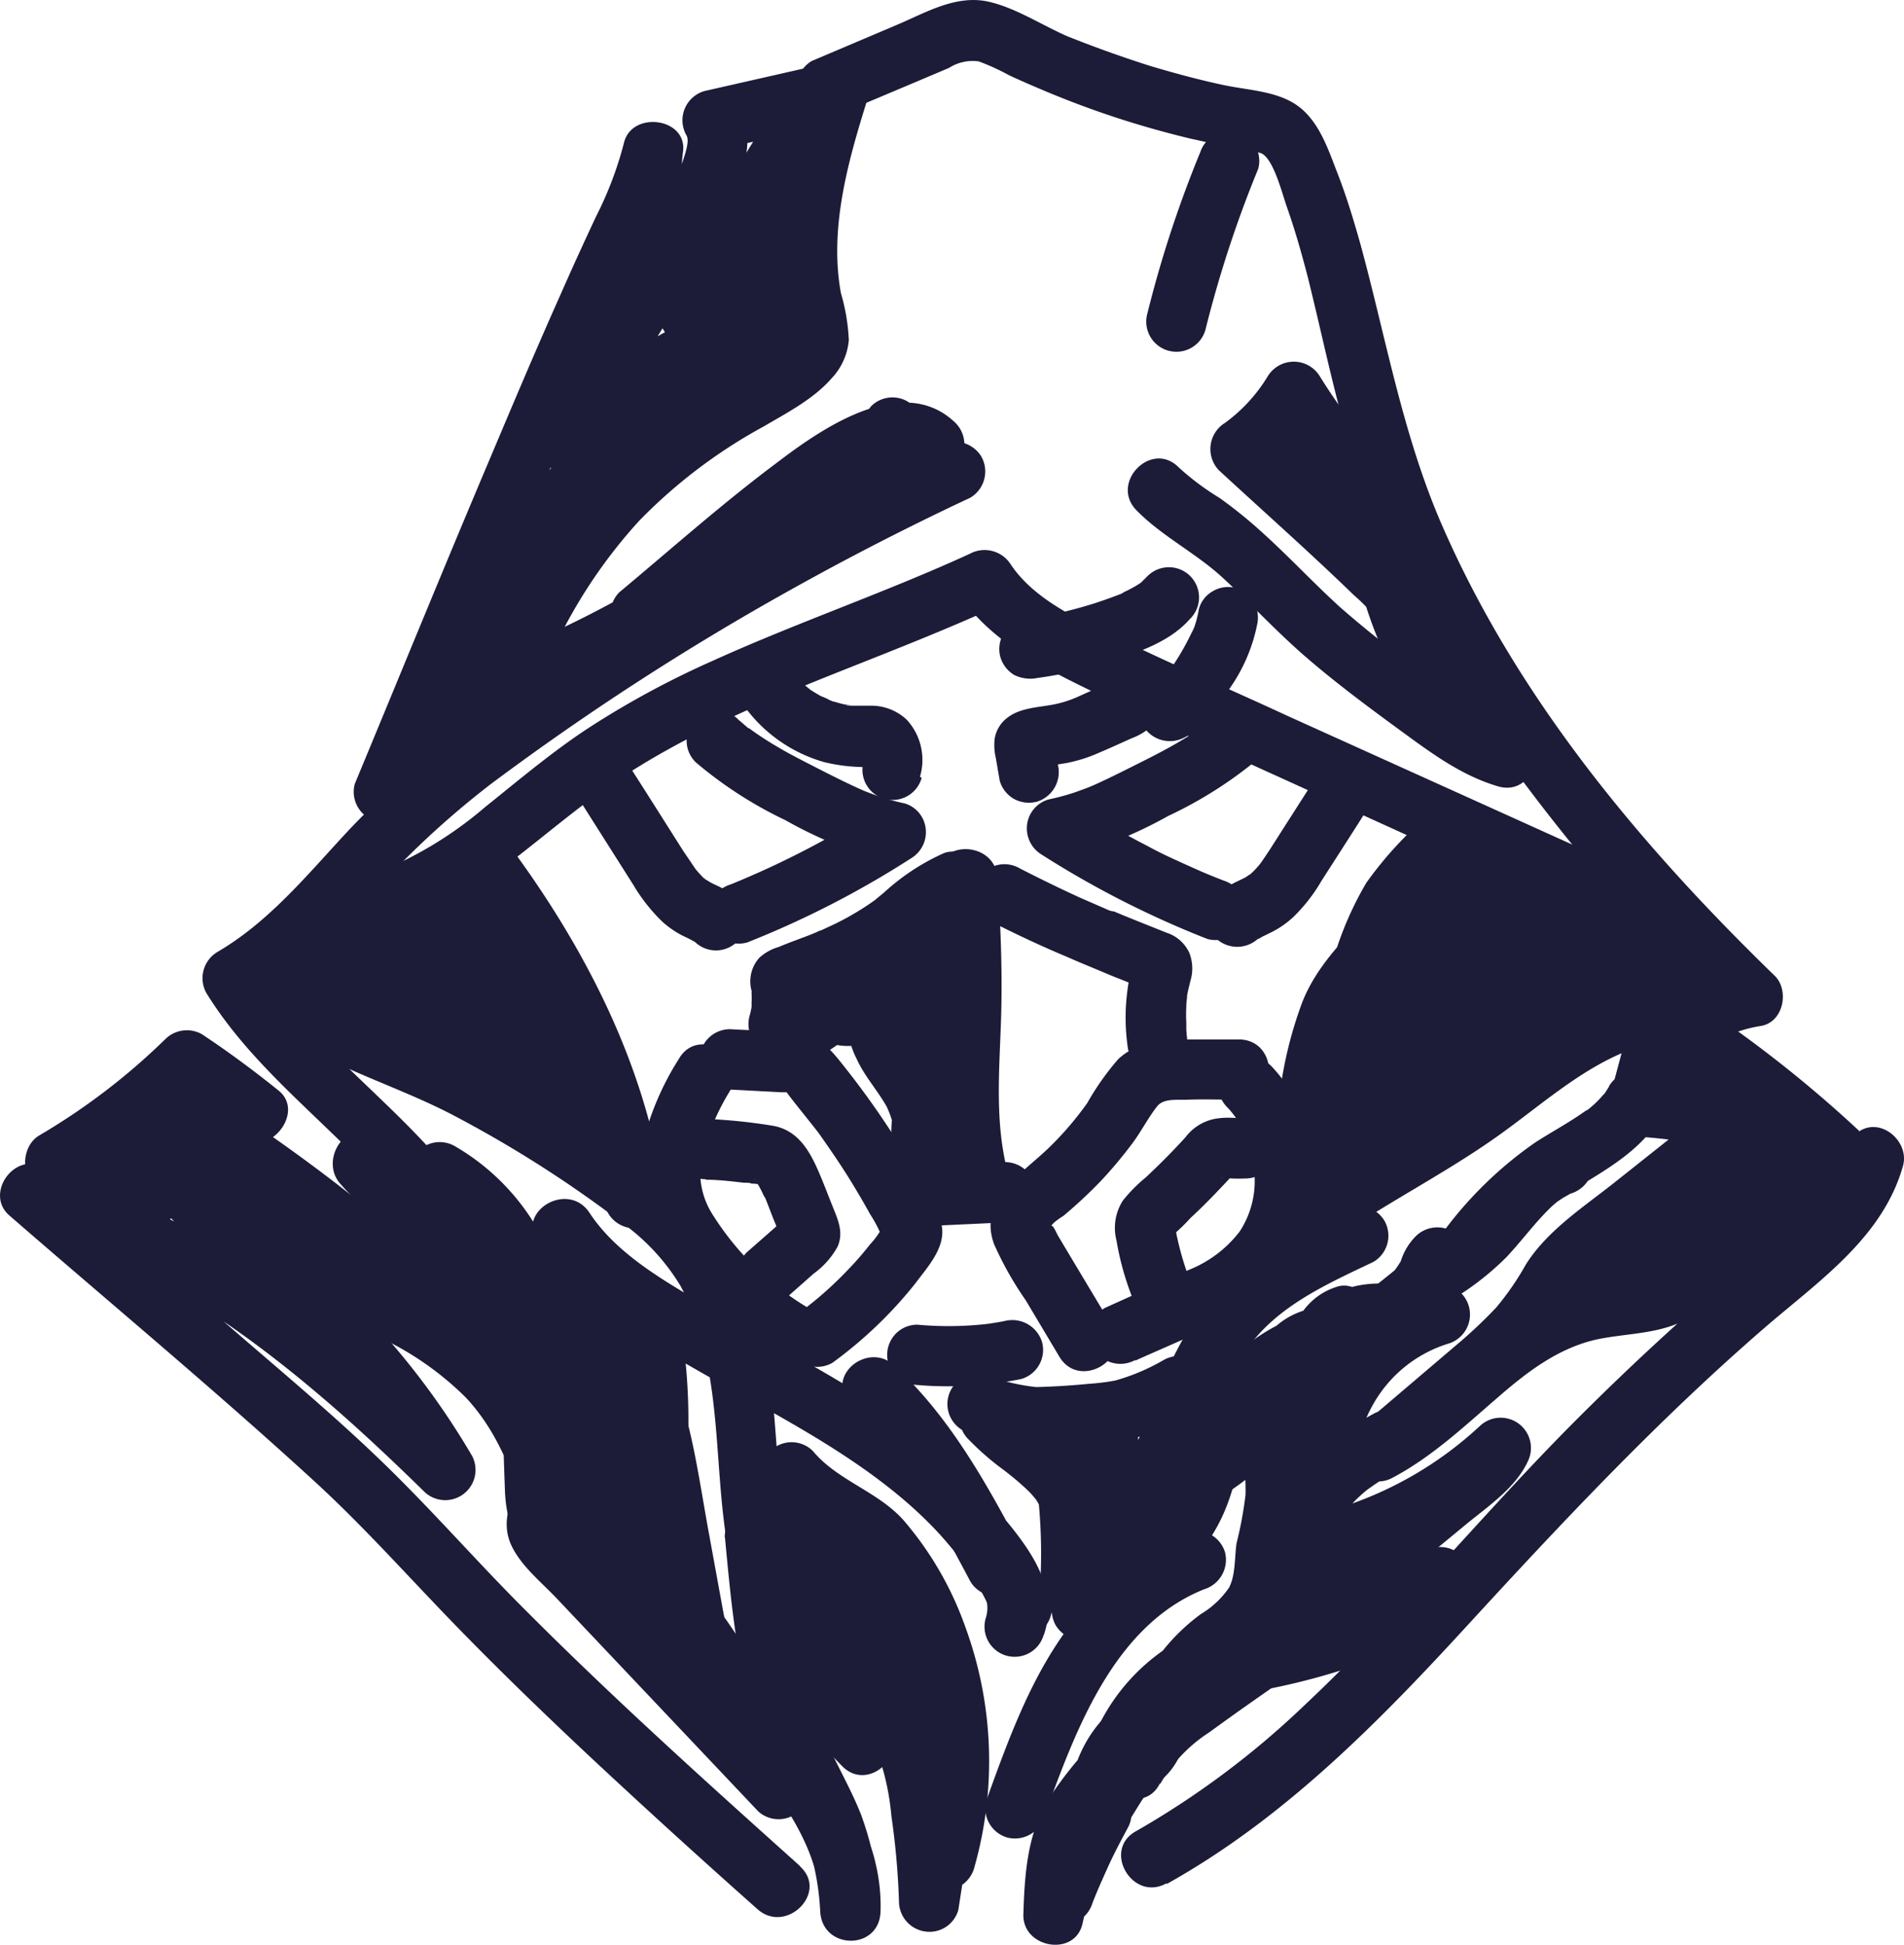 <svg xmlns="http://www.w3.org/2000/svg" viewBox="0 0 157.85 161.26"><g id="Слой_2" data-name="Слой 2"><g id="Слой_5" data-name="Слой 5"><path d="M66.32,154.71c-8.06-7.23-16.12-14.48-23.73-22.19-3.75-3.82-7.29-7.85-11.16-11.56-4.06-3.9-8.4-7.5-12.65-11.19L4.3,97.19l-2.44,4.18c13.11,3.91,23.79,12.95,33.37,22.36a2.51,2.51,0,0,0,3.92-3,63.38,63.38,0,0,0-12.37-15.17c-5-4.46-10.15-8.54-14.18-14L9.77,95.25a31.24,31.24,0,0,1,11.58,8.47c1.66,1.83,3.27,4,5.34,5.36,2.35,1.57,5.51.8,8.14.59,2-.16,3.5-2.71,1.77-4.27a146.11,146.11,0,0,0-18-13.85L18,96.11l4-1.5c1.58-.58,2.7-2.88,1.11-4.18-2.06-1.66-4.18-3.23-6.38-4.69a2.54,2.54,0,0,0-3,.39,54.08,54.08,0,0,1-10.46,8c-1.72,1-1.61,4.19.59,4.57a24.8,24.8,0,0,1,7.55,2.52,2.54,2.54,0,0,0,3.77-2.16,5.89,5.89,0,0,1,2.46-4.53,2.53,2.53,0,0,0,0-3.54,2.58,2.58,0,0,0-3.54,0,10.66,10.66,0,0,0-3.92,8.07L14,96.89a29,29,0,0,0-8.75-3l.6,4.57a60,60,0,0,0,11.47-8.77l-3,.39A66.29,66.29,0,0,1,19.65,94l1.1-4.18-4,1.5a2.54,2.54,0,0,0-.6,4.57,136.85,136.85,0,0,1,17,13.08l1.77-4.27c-1.28.1-2.55.21-3.83.3a2.42,2.42,0,0,1-2.47-.86c-1.82-1.76-3.4-3.75-5.16-5.57A35.1,35.1,0,0,0,11.1,90.43c-1.95-.78-4.09,2-2.82,3.67a63.27,63.27,0,0,0,6.53,7.54c2.47,2.4,5.16,4.55,7.75,6.82a59.72,59.72,0,0,1,12.28,14.77l3.92-3c-10.2-10-21.62-19.49-35.57-23.65-2.31-.69-4.34,2.51-2.43,4.18,8.46,7.35,17.11,14.54,25.38,22.12,3.95,3.63,7.52,7.63,11.25,11.49s7.77,7.77,11.78,11.52c4.49,4.19,9,8.29,13.62,12.39,2.38,2.14,5.93-1.38,3.53-3.54Z" style="fill:#1c1b38"/><path d="M96.73,156.2c9.6-5.35,17.39-13.23,24.76-21.26,7.94-8.65,15.91-17.16,24.81-24.86,4.44-3.84,9.8-7.46,11.47-13.43.55-2-1.83-4.09-3.68-2.82l-12.2,8.39c-1.58,1.09-3.2,2.52-5.06,3.09-2.07.64-4.28.57-6.36,1.12-7.14,1.88-11.26,8.53-17.56,11.84l3,3.93c2.74-2.35,5.49-4.69,8.22-7a28,28,0,0,0,6.2-7c1.64-2.82,4.57-4.61,7.08-6.6l8.6-6.82c1.46-1.16.61-3.81-1.11-4.18a66.09,66.09,0,0,0-9.09-1.29l2.41,3.17.88-3.33a10.7,10.7,0,0,1,.81-2.9l-.89.89.26-.14-1.26.34-.34-.14.47.29c.32.2.63.42.94.63.56.38,1.12.76,1.67,1.15,1.11.79,2.21,1.6,3.29,2.44,2.25,1.76,4.42,3.63,6.51,5.57a2.5,2.5,0,0,0,3.53-3.53,5.45,5.45,0,0,0-6.32-1.09c-2,.91-3.58,2.71-5.27,4.12a80.92,80.92,0,0,1-11.62,7.78c-2.82,1.62-.34,5.71,2.53,4.32a75.74,75.74,0,0,0,6.9-3.79,28.06,28.06,0,0,0,6.33-4.68c1.74-2,2.75-4.69,1.34-7.15a13.29,13.29,0,0,0-2.64-2.91l-3.47-3.24c-2.35-2.2-5.89,1.33-3.53,3.53a64.68,64.68,0,0,1,5,4.67c.9,1-.71,2.18-1.53,2.81a64.92,64.92,0,0,1-10.9,6.44l2.53,4.32a92.42,92.42,0,0,0,10-6.49c1.6-1.22,3.15-2.48,4.63-3.84.55-.49,1.9-2,2.52-1.27l3.53-3.53a103.37,103.37,0,0,0-11.55-9.31c-2-1.37-4.68-3.38-6.75-1-.83,1-1,2.43-1.32,3.64l-1.07,4a2.53,2.53,0,0,0,2.41,3.16,56.21,56.21,0,0,1,7.76,1.11l-1.1-4.18L133.9,98c-2.6,2.07-5.61,4-7.4,6.84a23.09,23.09,0,0,1-2.46,3.57,39.7,39.7,0,0,1-3.41,3.2l-8.22,7c-2.24,1.92.61,5.2,3,3.93,3.29-1.73,6-4.3,8.8-6.71,2.45-2.13,5.08-4.14,8.33-4.81,2.14-.43,4.35-.42,6.41-1.23a27.63,27.63,0,0,0,5.43-3.3l12.21-8.4-3.68-2.82c-1.3,4.65-6,7.64-9.47,10.62q-6.74,5.78-13,12.07c-7.6,7.64-14.4,16-22.27,23.4a71.57,71.57,0,0,1-14,10.47c-2.81,1.56-.29,5.88,2.53,4.32Z" style="fill:#1c1b38"/><path d="M86.59,150.56c2.55-7,5.7-15.77,13.23-18.79a2.56,2.56,0,0,0,1.74-3.07A2.52,2.52,0,0,0,98.49,127a23.22,23.22,0,0,0-10.43,8.65c-2.87,4.12-4.59,8.94-6.29,13.63a2.52,2.52,0,0,0,1.74,3.07,2.56,2.56,0,0,0,3.08-1.74Z" style="fill:#1c1b38"/><path d="M90.93,135.58c3.24-2.37,7-4.55,9.3-7.91,2.11-3.07,2.7-6.91,3-10.54a2.51,2.51,0,0,0-2.5-2.5,2.55,2.55,0,0,0-2.5,2.5c0,.39-.07.79-.11,1.19l-.06.53c0,.44,0-.32,0,.12a23.26,23.26,0,0,1-.47,2.35,13.56,13.56,0,0,1-.69,2.13c.11-.24,0,0-.06.12s-.19.39-.3.58-.4.67-.61,1c0,.06-.23.33-.08.13-.12.15-.24.29-.37.43-.28.32-.59.62-.9.91A19.12,19.12,0,0,1,92.94,128c-1.5,1.11-3,2.21-4.53,3.31a2.58,2.58,0,0,0-.9,3.42,2.51,2.51,0,0,0,3.42.9Z" style="fill:#1c1b38"/><path d="M97.44,124.91l3-7.15a30.53,30.53,0,0,1,3.11-6.14c2.47-3.41,6.63-5.24,10.32-7a2.52,2.52,0,0,0,.9-3.42,2.56,2.56,0,0,0-3.42-.9c-4.47,2.11-8.89,4.41-11.89,8.47a32.64,32.64,0,0,0-3.53,6.88l-3.3,7.91a2.52,2.52,0,0,0,1.74,3.08,2.58,2.58,0,0,0,3.08-1.75Z" style="fill:#1c1b38"/><path d="M108.27,104.47c4.83-3.81,10.45-6.48,15.5-10,4.42-3.07,8.54-7.17,14-8.17a2.5,2.5,0,1,0-1.33-4.82c-6,1.09-10.41,5.33-15.21,8.67-5.41,3.76-11.33,6.69-16.51,10.78a2.5,2.5,0,0,0,0,3.53,2.55,2.55,0,0,0,3.53,0Z" style="fill:#1c1b38"/><path d="M118.44,92.17c3.82-.48,7.34-1.13,10.39-3.65a17.29,17.29,0,0,1,3.76-2.84,17.81,17.81,0,0,1,4.83-1.19,2.52,2.52,0,0,0,1.75-3.08,2.55,2.55,0,0,0-3.07-1.74,20.8,20.8,0,0,0-4.86,1.19,15.63,15.63,0,0,0-4.75,3.07,10.46,10.46,0,0,1-3.58,2.34,23.46,23.46,0,0,1-4.47.9,2.58,2.58,0,0,0-2.5,2.5,2.51,2.51,0,0,0,2.5,2.5Z" style="fill:#1c1b38"/><path d="M133.4,90.08l-.33.52c-.14.22-.12.15,0,0-.24.28-.49.56-.76.82s-.51.45-.77.67.32-.22-.07,0l-.51.35c-1.2.81-2.47,1.5-3.68,2.28a32.53,32.53,0,0,0-7.49,7.23,2.5,2.5,0,0,0,3.54,3.54,46.9,46.9,0,0,1,3.4-3.91,20.28,20.28,0,0,1,2-1.81c-.27.21.07-.06.18-.13s.29-.21.44-.31c.32-.22.65-.42,1-.63,2.75-1.7,5.67-3.26,7.36-6.14a2.52,2.52,0,0,0-.89-3.42,2.55,2.55,0,0,0-3.42.9Z" style="fill:#1c1b38"/><path d="M73.35,142.91a30,30,0,0,1-7.6-13.2c-1.51-5.61-1.17-11.51-2.15-17.22a22.57,22.57,0,0,0-7.69-14,76.26,76.26,0,0,0-6.74-4.81c-2.4-1.6-4.83-3.18-7.35-4.59C36.38,86,30.08,84.47,25.05,80.7a2.51,2.51,0,0,0-3.42.9,2.56,2.56,0,0,0,.9,3.42c4.44,3.33,9.88,4.79,14.77,7.3a98.43,98.43,0,0,1,14.28,9.07,17.63,17.63,0,0,1,4.84,5.23,22.09,22.09,0,0,1,2.36,7.2c1,5.65.64,11.44,2.1,17a35,35,0,0,0,8.94,15.61c2.26,2.29,5.79-1.24,3.53-3.54Z" style="fill:#1c1b38"/><path d="M25.31,85.1a27.55,27.55,0,0,0,4.45,0c.64,0,1.28,0,1.93,0l.54,0c-.22,0-.18,0,.13,0a7.27,7.27,0,0,1,1,.29c-.17-.07-.11,0,.17.09l.49.28c.32.19.63.4.94.62.55.4.74.55,1.27,1a29.84,29.84,0,0,1,3.2,3.16,2.53,2.53,0,0,0,3.54,0,2.57,2.57,0,0,0,0-3.54,30,30,0,0,0-3.42-3.34,17.8,17.8,0,0,0-4.6-3c-3.13-1.23-6.45-.24-9.68-.63a2.51,2.51,0,0,0-2.5,2.5,2.57,2.57,0,0,0,2.5,2.5Z" style="fill:#1c1b38"/><path d="M44.55,103.08c2.38,3.62,6,6.1,9.61,8.36,3.84,2.39,7.86,4.46,11.77,6.74,6.49,3.78,13.36,8.56,16.38,15.75a2.58,2.58,0,0,0,3.07,1.75,2.51,2.51,0,0,0,1.75-3.07c-3.26-7.78-9.65-13.26-16.7-17.57-3.86-2.36-7.89-4.43-11.78-6.73-3.49-2.06-7.5-4.29-9.78-7.76-1.76-2.67-6.09-.17-4.32,2.53Z" style="fill:#1c1b38"/><path d="M38.47,98.7c-5-6.89-12.54-11.61-17-18.87l-.9,3.42c3.89-2.27,7-5.52,10-8.81A73.6,73.6,0,0,1,40.7,65,222.37,222.37,0,0,1,65.53,48.91q7.32-4.09,14.92-7.65a2.53,2.53,0,0,0,.9-3.42,2.58,2.58,0,0,0-3.43-.9A231.43,231.43,0,0,0,51.77,51.32C43.64,56.51,35.28,62,28.67,69.09c-3.29,3.55-6.42,7.37-10.65,9.84a2.53,2.53,0,0,0-.9,3.42c4.53,7.33,12,12,17,18.87a2.57,2.57,0,0,0,3.42.9,2.51,2.51,0,0,0,.9-3.42Z" style="fill:#1c1b38"/><path d="M47.1,57.3a86.33,86.33,0,0,0,15.27-8.7c2.42-1.71,4.78-3.51,7.09-5.37a38.21,38.21,0,0,0,6.3-6l-3,.39a9.74,9.74,0,0,0,4.05,1.62,2.62,2.62,0,0,0,2.82-1.15,2.54,2.54,0,0,0-.39-3c-4.28-4.2-10.91.29-14.64,3.13C60,41.64,55.73,45.45,51.34,49.11a2.52,2.52,0,0,0,0,3.54,2.54,2.54,0,0,0,3.53,0c3.68-3.07,7.33-6.18,11-9.21A38,38,0,0,1,71,39.85c1-.55,3.65-2.27,4.66-1.28l2.43-4.18a6.28,6.28,0,0,1-2.86-1.11,2.5,2.5,0,0,0-3,.39C68.81,38,64,41.4,59.48,44.54A86.86,86.86,0,0,1,44.58,53a2.52,2.52,0,0,0-.9,3.42,2.56,2.56,0,0,0,3.42.89Z" style="fill:#1c1b38"/><path d="M34.24,66.34c3.73-9,7.44-18.09,11.21-27.11,1.85-4.41,3.73-8.81,5.69-13.17,1.88-4.18,4.38-8.38,5.4-12.88l-4.91-.67a23.06,23.06,0,0,0,3.74,15.4,2.54,2.54,0,0,0,4.32,0c2-2.74,1.1-6.14,1.16-9.26a20.07,20.07,0,0,1,.73-4.81,6.39,6.39,0,0,0-.35-5.14l-1.5,3.67L70.12,10,67,7a48.32,48.32,0,0,0-2.63,13.71,24.72,24.72,0,0,0,.2,3.44c.08.6.17,1.21.28,1.8a8.59,8.59,0,0,1,.41,1.74c0,.49-.39.7-.82,1a30.24,30.24,0,0,1-2.79,1.81C58,32.73,54.28,34.87,51.11,37.9a44.06,44.06,0,0,0-7.48,9.59,62.75,62.75,0,0,0-3,6.09C40,55,38.94,57.63,37.09,57.84L39.5,61a48.37,48.37,0,0,1,4.64-10.88,66.88,66.88,0,0,1,6.8-10c2.58-3.07,5.73-5,9.18-7s7.58-4,8.26-8.29a42.21,42.21,0,0,0,.15-7.2c0-2.24,0-4.66-1.3-6.58a2.54,2.54,0,0,0-4.32,0,24.33,24.33,0,0,0-3.49,7.52A24.76,24.76,0,0,0,58.68,23c-.07.84.22,2.14-.4,2.77A13.58,13.58,0,0,1,55.2,27.5a30.24,30.24,0,0,0-3.35,2.15,34.62,34.62,0,0,0-6.13,5.72L49.9,37.8a52.19,52.19,0,0,1,6.2-12.38c1.81-2.68-2.52-5.18-4.32-2.53a57.8,57.8,0,0,0-6.7,13.58c-.78,2.3,2.58,4.35,4.18,2.43a29.62,29.62,0,0,1,6-5.54,32.82,32.82,0,0,1,3.42-2A11.71,11.71,0,0,0,62,29.17c2.11-2.23,1.42-5.25,2-8a20.16,20.16,0,0,1,3.28-7.57H62.91c.89,1.25.61,3,.63,4.52a33.14,33.14,0,0,1,0,5.81c-.29,1.64-1.81,2.47-3.12,3.28-1.64,1-3.34,1.91-5,2.88a30.52,30.52,0,0,0-8.8,7.51,83.23,83.23,0,0,0-6.63,9.82,54,54,0,0,0-5.26,12.28c-.4,1.42.77,3.35,2.41,3.16a8.34,8.34,0,0,0,5.75-3.17A30,30,0,0,0,46,53.61,42.19,42.19,0,0,1,53,43.17a43.2,43.2,0,0,1,10.31-7.81c1.91-1.12,4.15-2.28,5.64-4a5.26,5.26,0,0,0,1.42-3.15,16.23,16.23,0,0,0-.65-3.89c-1-5.38.6-11,2.19-16.07a2.52,2.52,0,0,0-3.07-3.07L58.4,7.55a2.52,2.52,0,0,0-1.49,3.67c.37.61-.42,2.29-.56,3a23.8,23.8,0,0,0-.5,4.46c0,2.1.86,4.91-.48,6.73h4.32a18.77,18.77,0,0,1-3.06-12.87c.33-2.8-4.3-3.38-4.91-.66a29.81,29.81,0,0,1-2.27,6q-1.55,3.29-3,6.59c-2,4.47-3.91,9-5.8,13.48C36.85,46.92,33.15,56,29.41,65a2.53,2.53,0,0,0,1.75,3.08,2.57,2.57,0,0,0,3.08-1.75Z" style="fill:#1c1b38"/><path d="M69.82,9.37l6-2.53,2.86-1.21a3.63,3.63,0,0,1,2.46-.54,19,19,0,0,1,2.52,1.15c1,.47,2.06.92,3.1,1.36,1.89.79,3.82,1.51,5.77,2.15s4.07,1.24,6.15,1.74c1,.22,1.92.43,2.89.62a14.66,14.66,0,0,1,3,.6c1,.46,1.7,3.24,2.1,4.4.68,1.92,1.24,3.89,1.75,5.86,1,4,1.83,8,2.91,11.94a82.24,82.24,0,0,0,3.86,10.88,97.4,97.4,0,0,0,11.4,19.43,159.92,159.92,0,0,0,17,19.2l1.1-4.18A15.18,15.18,0,0,0,139.8,82c-2.81,1.58-.29,5.9,2.52,4.32A11,11,0,0,1,146,85.06c1.89-.33,2.36-3,1.11-4.18C136,70.09,125.84,57.94,119.59,43.64c-3.28-7.49-4.65-15.47-6.78-23.31-.56-2-1.18-4.06-1.94-6s-1.52-4.35-3.39-5.63c-1.68-1.15-4-1.22-6-1.64s-4.14-1-6.18-1.61Q91.85,4.35,88.47,3C86.35,2.07,84.24.67,82,.15c-2.71-.63-5.23.89-7.64,1.91l-7.07,3a2.52,2.52,0,0,0-.89,3.42,2.56,2.56,0,0,0,3.42.9Z" style="fill:#1c1b38"/><path d="M99.49,12.66A95.64,95.64,0,0,0,95.12,26a2.5,2.5,0,1,0,4.82,1.33A95.77,95.77,0,0,1,104.31,14a2.5,2.5,0,0,0-1.75-3.07,2.57,2.57,0,0,0-3.07,1.75Z" style="fill:#1c1b38"/><path d="M112.42,35.48a44.94,44.94,0,0,1-3-4.28,2.53,2.53,0,0,0-4.32,0,13.31,13.31,0,0,1-3.54,3.86,2.55,2.55,0,0,0-.51,3.93c3.75,3.46,7.57,6.84,11.23,10.39a12.64,12.64,0,0,1,3.44,4.69c.72,2,1.07,4.14,2.37,5.9a2.57,2.57,0,0,0,3.42.89,2.52,2.52,0,0,0,.89-3.42,33.51,33.51,0,0,1-5.31-12.25A17.8,17.8,0,0,0,114.77,39a9.91,9.91,0,0,0-2.34-2.49,8.56,8.56,0,0,0-1.22-.76c-.19-.08-.38-.16-.57-.26-.39-.22-.37-.2.07.09a2.52,2.52,0,0,0-3.42-.9,2.57,2.57,0,0,0-.9,3.42c.81,1.76,3,1.92,4.07,3.42,1.22,1.68,1.56,3.86,2,5.83A35.24,35.24,0,0,0,118.1,60l4.31-2.53c-1.18-1.6-1.4-3.6-2.13-5.42a17.89,17.89,0,0,0-4.16-5.89c-3.71-3.68-7.68-7.13-11.52-10.68l-.51,3.93a19.48,19.48,0,0,0,5.34-5.66h-4.32A57.66,57.66,0,0,0,108.88,39a2.52,2.52,0,0,0,3.54,0,2.56,2.56,0,0,0,0-3.53Z" style="fill:#1c1b38"/><path d="M94.2,42.29c2.1,2.15,4.88,3.52,7.1,5.55s4.5,4.5,6.9,6.58,5.07,4.08,7.7,6,5.15,3.84,8.27,4.77,4.41-3.9,1.33-4.82c-2.71-.81-5-2.77-7.26-4.4a89.08,89.08,0,0,1-7.19-5.67c-2.19-2-4.19-4.15-6.38-6.13a38.19,38.19,0,0,0-3.57-2.89,21.77,21.77,0,0,1-3.36-2.51C95.49,36.45,92,40,94.2,42.29Z" style="fill:#1c1b38"/><path d="M95.14,47.75c-.17.19-.35.35-.52.53s-.19.16.07-.05l-.3.21a10.51,10.51,0,0,1-1.14.62l-.35.16c.31-.13.34-.14.08,0l-.55.21q-.75.28-1.53.54a36.86,36.86,0,0,1-6.22,1.42,2.46,2.46,0,0,0-1.49,1.15,2.53,2.53,0,0,0-.26,1.92,2.59,2.59,0,0,0,1.15,1.5,3,3,0,0,0,1.93.25,36.09,36.09,0,0,0,6.63-1.56c2.17-.73,4.47-1.58,6-3.32a2.5,2.5,0,1,0-3.53-3.54Z" style="fill:#1c1b38"/><path d="M98.19,61.15C99.91,60.29,101,58.57,102,57a14,14,0,0,0,2.21-5.16,2.7,2.7,0,0,0-.25-1.93,2.48,2.48,0,0,0-3.42-.89,2.42,2.42,0,0,0-1.15,1.49,9.09,9.09,0,0,1-.61,2.09L99,52a20.87,20.87,0,0,1-2.59,4.33l.39-.5a5.79,5.79,0,0,1-1,1l.51-.39a4.83,4.83,0,0,1-.62.37,2.51,2.51,0,0,0-.89,3.42,2.57,2.57,0,0,0,3.42.9Z" style="fill:#1c1b38"/><path d="M76.05,114.83a30.58,30.58,0,0,0,8.59-.49,2.51,2.51,0,0,0,1.75-3.07,2.58,2.58,0,0,0-3.08-1.75c-.55.11-1.1.2-1.66.27l.67-.08a28.59,28.59,0,0,1-6.27.12,2.49,2.49,0,0,0-1.77.73,2.52,2.52,0,0,0-.73,1.77,2.49,2.49,0,0,0,.73,1.77,2.79,2.79,0,0,0,1.77.73Z" style="fill:#1c1b38"/><path d="M76.27,64.4a4.92,4.92,0,0,0-1.08-4.71,4.27,4.27,0,0,0-2.91-1.18c-.61,0-1.22,0-1.83,0s0-.07.12,0c-.08-.07-.35-.06-.47-.09a7.64,7.64,0,0,1-.91-.24c-.15,0-.3-.1-.44-.15L68.6,58c-.25-.1-.2-.07.16.07,0-.1-.67-.33-.77-.39s-.5-.29-.74-.45c-.06,0-.3-.28-.38-.28.28.22.34.27.2.15l-.18-.15a8.39,8.39,0,0,1-.68-.65L66,56c-.11-.13-.49-.63,0,0a2.73,2.73,0,0,0-1.5-1.15,2.52,2.52,0,0,0-1.92.25c-1,.67-1.74,2.3-.9,3.42a12.35,12.35,0,0,0,6.66,4.67,14.46,14.46,0,0,0,3.88.4c.13,0,.51.11.15,0-.1,0-.68-.31-.39-.11-.33-.28-.41-.34-.22-.17l-.24-.32a1.4,1.4,0,0,1,.1.16c.09.17,0,.06-.12-.32a1.21,1.21,0,0,0,.09.31c.1.26,0-.63,0-.22a1.33,1.33,0,0,1,0,.4c.09-.12.12-.65,0-.16a2.5,2.5,0,0,0,4.82,1.33Z" style="fill:#1c1b38"/><path d="M60.45,90.33l2.82.15,1.52.08.43,0c.66.09.59,0-.19-.3-.07.1,2.8,3.56,3,3.91,1,1.42,2,2.89,2.89,4.39.43.71.84,1.43,1.24,2.15a9.84,9.84,0,0,1,1.08,2.19v-1.32a6.53,6.53,0,0,1-1.1,1.58,25.45,25.45,0,0,1-1.73,2,30.5,30.5,0,0,1-3.93,3.52,2.58,2.58,0,0,0-.9,3.42,2.53,2.53,0,0,0,3.43.89,35.32,35.32,0,0,0,6.89-6.6c1-1.35,2.55-3,2.16-4.82A17.35,17.35,0,0,0,75.82,97,70,70,0,0,0,70,88.44c-1.18-1.49-2.09-2.64-4.1-2.81-1.79-.16-3.6-.2-5.4-.3a2.52,2.52,0,0,0-2.5,2.5,2.55,2.55,0,0,0,2.5,2.5Z" style="fill:#1c1b38"/><path d="M92.17,109.9c-1.49-2.49-3-5-4.47-7.47-.12-.2-.51-1.2-.62-.63.07-.36.8-.81,1.09-1a39.77,39.77,0,0,0,3.08-2.87,37,37,0,0,0,2.67-3.19c.73-1,1.28-2.08,2-3,.53-.69,1.63-.53,2.43-.56,1.48-.06,3,0,4.44,0,3.22.11,3.22-4.89,0-5-1.69,0-3.39,0-5.08,0s-3.6.32-5,1.63a22.13,22.13,0,0,0-2.57,3.64,26.53,26.53,0,0,1-3,3.53c-2.24,2.25-6.08,4.38-4.74,8.14a27.76,27.76,0,0,0,2.64,4.69l2.79,4.68c1.65,2.76,6,.24,4.32-2.53Z" style="fill:#1c1b38"/><path d="M76.67,101.66l6.68-.31a2.64,2.64,0,0,0,1.77-.73,2.51,2.51,0,0,0,.73-1.77,2.53,2.53,0,0,0-2.5-2.5l-6.68.31a2.62,2.62,0,0,0-1.77.74,2.5,2.5,0,0,0,1.77,4.26Z" style="fill:#1c1b38"/><path d="M83.39,96.56c-.85-3.76-.56-7.64-.42-11.46.16-4.1,0-8.19-.27-12.29-.19-3.2-5.19-3.22-5,0,.24,4.25.42,8.49.26,12.75a47,47,0,0,0,.6,12.32c.71,3.14,5.53,1.81,4.83-1.32Z" style="fill:#1c1b38"/><path d="M67.05,85.52a11.25,11.25,0,0,0,0-4.9V82l0-.15-.64,1.11c-.13.12-1,.48-.39.31a4.59,4.59,0,0,0,.48-.17l.94-.34c.67-.25,1.33-.51,2-.79a31.07,31.07,0,0,0,4.06-2A27.47,27.47,0,0,0,77,77.39l.73-.61.3-.24.21-.16c.26-.18.51-.35.78-.51l.41-.22c.07,0,.55-.25.14-.09a2.56,2.56,0,0,0,1.75-3.07c-.38-1.17-1.78-2.27-3.08-1.75A18.51,18.51,0,0,0,73.29,74l-.46.38c-.11.09-.41.33-.13.12-.37.28-.75.54-1.13.78a22.43,22.43,0,0,1-2.39,1.34l-1.25.58c.31-.14-.1,0-.22.08l-.58.24c-.86.33-1.73.64-2.59,1a4,4,0,0,0-1.59.89,2.93,2.93,0,0,0-.64,2.74l0,.26c0-.18,0-.19,0,0a4.86,4.86,0,0,1,0,.66s0,.81,0,.4a6.6,6.6,0,0,1-.17.77,2.5,2.5,0,1,0,4.82,1.33Z" style="fill:#1c1b38"/><path d="M82,76.33c2.12,1.07,4.27,2.09,6.45,3,1.19.53,2.38,1,3.59,1.52l1.63.65.81.32L95,82c.47.19.32.1-.44-.27l-.64-1.1c.06-.78,0-.94-.07-.48l-.12.47c0,.23-.1.47-.14.7a19.09,19.09,0,0,0-.24,2A17.29,17.29,0,0,0,93.52,87a2.5,2.5,0,0,0,3.08,1.74,2.58,2.58,0,0,0,1.75-3.07c.07.51,0-.26,0-.29q0-.3,0-.6a11.63,11.63,0,0,1,0-1.32q0-.36.06-.72c0,.37,0,0,0-.16.07-.44.19-.86.29-1.29A3.54,3.54,0,0,0,98.6,79a3.13,3.13,0,0,0-1.89-1.67l-2.5-1-1.16-.47-.69-.29A2.33,2.33,0,0,1,92,75.5l-2.52-1.1Q87,73.26,84.55,72A2.5,2.5,0,1,0,82,76.33Z" style="fill:#1c1b38"/><path d="M94.12,112.81c2.63-1.19,5.32-2.29,7.89-3.61a12.33,12.33,0,0,0,6.78-13.48,12.64,12.64,0,0,0-3.42-7.36c-2.35-2.21-5.89,1.32-3.54,3.53a8.25,8.25,0,0,1,2.12,5,7.61,7.61,0,0,1-1.18,5.22,9.93,9.93,0,0,1-4.27,3.2c-2.29,1.06-4.6,2.09-6.9,3.13a2.52,2.52,0,0,0-.9,3.42,2.57,2.57,0,0,0,3.42.9Z" style="fill:#1c1b38"/><path d="M66.87,108.36a23.72,23.72,0,0,1-7.81-7.69,6.45,6.45,0,0,1-.86-4.84,20.44,20.44,0,0,1,2.38-5.49c1.59-2.81-2.73-5.33-4.31-2.53a23.46,23.46,0,0,0-3,7.06,11.55,11.55,0,0,0,1.08,7.66c2.16,4.23,6,7.62,10,10.15,2.71,1.74,5.22-2.58,2.52-4.32Z" style="fill:#1c1b38"/><path d="M58.51,97.81c1.05,0,2.11.13,3.16.25.26,0,.53,0,.79.1-.68-.12.16,0,.29,0l.35.07c.27.09.23.06-.12-.07a1.14,1.14,0,0,1-.48-.49l.13.2a8.53,8.53,0,0,1,.67,1.22l.15.34c-.13-.32-.15-.35,0-.09l.27.69c.19.49.38,1,.58,1.47l.28.73.15.37c.09.26.08.19,0-.22l.34-1.26c.24-.27.29-.33.15-.2l-.22.2-.46.4-.85.75-1.78,1.56a2.53,2.53,0,0,0,0,3.54,2.57,2.57,0,0,0,3.54,0l2-1.77a6.81,6.81,0,0,0,2-2.26c.51-1.21,0-2.25-.44-3.36-.31-.77-.6-1.54-.92-2.31-.79-1.91-1.74-3.93-4-4.33a45.11,45.11,0,0,0-5.57-.57,2.5,2.5,0,1,0,0,5Z" style="fill:#1c1b38"/><path d="M98.61,106.05a24.87,24.87,0,0,1-1.09-3.79c0-.17-.07-.35-.1-.52s0-.12,0,.09c0-.65-.38.87-.17.47.13-.24-.28.24,0,.08A13.46,13.46,0,0,0,98.68,101c.94-.87,1.84-1.78,2.72-2.72.24-.25.48-.51.71-.77,0-.06.22-.19.24-.26l-.73.4c-.41,0-.51.06-.31,0a13.79,13.79,0,0,0,1.93.06,2.5,2.5,0,0,0,0-5c-.71,0-1.44-.09-2.15,0a4,4,0,0,0-2.8,1.57c-1.05,1.16-2.16,2.27-3.3,3.34a12.78,12.78,0,0,0-1.9,1.92,4.2,4.2,0,0,0-.53,3.3,23.62,23.62,0,0,0,1.23,4.52,2.5,2.5,0,0,0,4.82-1.33Z" style="fill:#1c1b38"/><path d="M66.8,84.36c.46,2,2.55,2.57,4.35,2.3a7.54,7.54,0,0,0,4-2l-4.18-1.1a3.27,3.27,0,0,0,3.12,2.33,4.49,4.49,0,0,0,3.16-1.7,12,12,0,0,0,2.86-5.43l-4.91-.66a90,90,0,0,1-.43,9.57c-.35,3-1.55,6.18-.37,9.15a2.5,2.5,0,0,0,4.91-.67,15,15,0,0,0-.75-5.36,29.83,29.83,0,0,0-2.69-4.56c-.1-.17-.2-.34-.29-.52s-.17-.37-.08-.14c-.07-.17-.11-.35-.17-.52s-.1-.41-.06-.14a3.09,3.09,0,0,1,0-.53c0-.14,0-.39,0-.11,0-.1.1-.38,0-.12.05-.14.23-.3.05-.1.43-.49,1-.85,1.41-1.35a4.26,4.26,0,0,0,1.1-2.82A2.53,2.53,0,0,0,74,77.74q-3.93,2.39-7.74,5a2.56,2.56,0,0,0-.89,3.42,2.51,2.51,0,0,0,3.42.9q3.8-2.61,7.74-5L72.8,79.9a1.36,1.36,0,0,1,.15-.47c.07-.18.2-.19,0,0l-.68.63a5.93,5.93,0,0,0-1.57,2.11,6.93,6.93,0,0,0,.31,5.6c.65,1.45,1.74,2.62,2.51,4a8.63,8.63,0,0,1,.77,4.39l4.91-.66A5.62,5.62,0,0,1,79,92.19c.29-1.61.57-3.22.75-4.85.33-3.06.36-6.14.39-9.22,0-2.77-4.27-3.46-4.91-.67a6.66,6.66,0,0,1-.85,2.22,6.3,6.3,0,0,1-.53.79c-.13.15-.27.28-.39.43s-.29.25-.16.18a1.73,1.73,0,0,1,1.86.27l.64,1.1-.07-.19a2.54,2.54,0,0,0-4.18-1.1,2.67,2.67,0,0,1-.76.47c-.16.06-.6.08-.71.18.2-.17,1,.37.91.32l.64,1.1,0-.19a2.5,2.5,0,1,0-4.82,1.33Z" style="fill:#1c1b38"/><path d="M31.39,77.62c7.24-2.23,12.45-7.68,18.45-12,6.26-4.47,13.41-7.42,20.52-10.24,4.21-1.67,8.43-3.33,12.55-5.22l-3.42-.9C82,53,86,55.09,89.89,57c4.44,2.2,9,4.17,13.5,6.22L130.85,75.7a2.57,2.57,0,0,0,3.42-.89,2.51,2.51,0,0,0-.9-3.42l-26.55-12c-4.31-2-8.64-3.86-12.91-5.9-3.43-1.65-7.89-3.38-10.1-6.67a2.57,2.57,0,0,0-3.42-.9c-7,3.21-14.3,5.69-21.31,8.87a73.87,73.87,0,0,0-10,5.38c-3.11,2-6,4.45-8.88,6.76A31.91,31.91,0,0,1,30.06,72.8c-3.07.94-1.76,5.77,1.33,4.82Z" style="fill:#1c1b38"/><path d="M55,98.64C53.43,88.12,48.44,78.46,42.15,70c-1-1.32-3.47-1.89-4.32,0a6.61,6.61,0,0,1-2.41,2.75,27.24,27.24,0,0,1-4.11,2.54c-2.64,1.23-5.9-.09-7.65,2.89a2.52,2.52,0,0,0,1.5,3.67A20.42,20.42,0,0,0,43,77.54l-4.18-1.11c1.47,7,6.61,12.67,7.65,19.81L51,94.32c-1.85-3-4.67-4.87-7.61-6.67a23.4,23.4,0,0,1-3.68-2.58c-.75-.7-2.54-2.41-2.17-3.57l-.64,1.1c-.41.45-.22,0-.09.2a7,7,0,0,0,.7.51,8.74,8.74,0,0,1,1.34,1.89C39.93,87,41,88.84,42,90.66c1.62,2.78,5.94.27,4.32-2.52-1-1.77-2-3.54-3.09-5.29a11.37,11.37,0,0,0-3.6-4.18,5.42,5.42,0,0,0-5.56-.25c-2.13,1.35-1.76,4.14-.9,6.13,1.35,3.11,4.14,5.22,6.94,7,2.4,1.49,5,2.84,6.54,5.32a2.5,2.5,0,0,0,3.12,1,2.54,2.54,0,0,0,1.45-3c-1-7.16-6.18-12.79-7.65-19.81-.42-2-2.83-2.18-4.17-1.1a15.07,15.07,0,0,1-12.95,3L28,80.69s-.28.28-.41.25a5.93,5.93,0,0,0,.94,0,12.39,12.39,0,0,0,2.19-.2,14.52,14.52,0,0,0,4.63-1.94c2.6-1.57,5.53-3.4,6.82-6.26H37.83C43.9,80.69,48.66,89.81,50.17,100a2.52,2.52,0,0,0,3.08,1.75A2.57,2.57,0,0,0,55,98.64Z" style="fill:#1c1b38"/><path d="M111.46,98.85A83.15,83.15,0,0,1,114.75,83a26.84,26.84,0,0,1,2.58-7,25,25,0,0,1,4.82-5.14L118,68.45a25.37,25.37,0,0,1-4.38,7C111.44,77.9,109.22,80,108,83A33.44,33.44,0,0,0,106,91.59c-.42,3.26.35,6.79,3.81,7.94a2.53,2.53,0,0,0,2.83-1.15c1.06-1.69,2.21-3.37,3.15-5.14a24.73,24.73,0,0,0,2-5.35,48.31,48.31,0,0,1,3.73-9.79,19.94,19.94,0,0,1,2.58-4.31l0-.08c-.54,0-.53.09,0,.19a8.11,8.11,0,0,0,1.35.42q1.33.44,2.67.9,2.66.94,5.27,2c.81.33,1.62.69,2.43,1.05a7.91,7.91,0,0,1,2.46,1.24l-.64-1.11a3.48,3.48,0,0,1,.11,1.22v.93q0,.77,0,.33l.64-1.11c.23-.25.35,0-.2,0a3.85,3.85,0,0,1-.48,0,10.16,10.16,0,0,1-1.61-.38,21.89,21.89,0,0,0-3.82-.91c-2.85-.31-5.48,1-7.77,2.59A47.7,47.7,0,0,0,113.21,92.3l4.57.6c-.2-.7.74-2.14,1-2.79.51-1.16,1-2.3,1.62-3.42,1-2,2.25-4.36,4-5.8,1.62-1.3,4.19-1.18,6.15-1.36,1.35-.13,2.7-.23,4.05-.28.72,0,1.43,0,2.15,0a5.06,5.06,0,0,0,.95,0c.61-.09.1.07.06,0l-.9-.9,0-.11V77l-.08.31.64-1.11c.15-.17.44,0,.16-.05a4.74,4.74,0,0,0-.55,0,6.05,6.05,0,0,1-1.41-.49c-1.15-.5-2.26-1.08-3.45-1.49a34.64,34.64,0,0,0-7.61-1.49c-1.25-.15-2.49-.28-3.54.57A3.58,3.58,0,0,0,120,76.82a14.11,14.11,0,0,0,3.36,6.32,2.54,2.54,0,0,0,3.54,0,2.56,2.56,0,0,0,0-3.54,8.91,8.91,0,0,1-1.35-2,5.92,5.92,0,0,1-.4-.93,5.8,5.8,0,0,1-.19-.59c-.12-.65-.19-.54-.23.33l-.89.9.26-.15-1.26.34a18,18,0,0,1,5.62.73,35.4,35.4,0,0,1,5.67,2.11c1.88.78,4.17,1.21,6,.1a3.25,3.25,0,0,0,0-5.61c-1.72-1-4.29-.62-6.17-.53-2.13.1-4.25.31-6.36.55a11.62,11.62,0,0,0-5.68,1.75,16.26,16.26,0,0,0-4,4.54,42.78,42.78,0,0,0-3.21,6.06c-1,2.18-2.42,4.59-1.72,7a2.53,2.53,0,0,0,4.56.59,43,43,0,0,1,5.63-6.27,25.88,25.88,0,0,1,6.43-4.67c2.5-1.14,4.75.35,7.24.73a6.8,6.8,0,0,0,4.2-.5c1.63-.85,1.84-2.34,1.81-4s.07-3.08-1.05-4.26-2.68-1.57-4-2.16c-2.86-1.27-5.75-2.42-8.7-3.45s-6.22-2.56-8.63.15a29.87,29.87,0,0,0-4.31,7.34A59.58,59.58,0,0,0,112.85,87c-.92,3.31-2.71,6-4.52,8.87l2.82-1.15c-1-.32.12-4.87.25-5.57A15.45,15.45,0,0,1,114,82.45c1.54-2,3.48-3.67,5-5.71a31.51,31.51,0,0,0,3.84-7A2.52,2.52,0,0,0,121.64,67a2.59,2.59,0,0,0-3,.39,31.15,31.15,0,0,0-5.37,5.81,27.8,27.8,0,0,0-3.18,8.1,91.19,91.19,0,0,0-3.6,17.6,2.5,2.5,0,0,0,5,0Z" style="fill:#1c1b38"/><path d="M39,115c2,1.88,5.14,4.64,4,7.73-.73,1.9-1.54,3.64-.49,5.63.83,1.59,2.44,2.89,3.65,4.17l16.72,17.67A2.52,2.52,0,0,0,67,147.73c-2.26-8-7.49-14.5-12.42-21-.59-.77-1.17-1.54-1.74-2.32s-.9-1.07-.73-2a12.79,12.79,0,0,0-.4-6.26,26,26,0,0,0-2.93-6,18.75,18.75,0,0,0-3.8-4.9,2.53,2.53,0,0,0-4.17,1.11c-1.08,3.51,3.34,5.57,5.66,7.2,2,1.41,4.7,2.86,5.59,5.3a26,26,0,0,1,.92,4.29l.94,5.09,1.86,10.17a2.5,2.5,0,1,0,4.82-1.33A51.11,51.11,0,0,0,54,118.63c-1-1.76-3.22-1.46-4.32,0a7.34,7.34,0,0,0-1,4.9,3.59,3.59,0,0,1-.12,1.63c0,.08-.15.38-.21.34s1.15-.2.29-.31l2.5,2.5c-.86-6.5-2-13.42-7-18.19l-3,3.93a27.62,27.62,0,0,1,4.53,4c1.8,2,4.63-.15,4.18-2.43-.83-4.17-4.85-5.91-7.4-8.86l-3.53,3.54c3.15,2.94,6.54,6.17,7.58,10.53A36.93,36.93,0,0,1,47,126.9a20.28,20.28,0,0,0,1.64,7.49,2.53,2.53,0,0,0,3.42.89,2.57,2.57,0,0,0,.9-3.42c-.94-2.06-1-4.43-1-6.65a27.22,27.22,0,0,0-1-7.46c-1.56-4.67-5-8.28-8.54-11.57-2.37-2.21-5.63,1.12-3.53,3.54,1.87,2.16,5.53,3.76,6.1,6.65l4.18-2.43a33.44,33.44,0,0,0-5.53-4.83c-2.35-1.64-5,2-3,3.93,3.9,3.77,4.82,9.5,5.5,14.65a2.61,2.61,0,0,0,2.5,2.5c2.32.28,4.09-1.68,4.74-3.7a8.68,8.68,0,0,0,.3-3,3.34,3.34,0,0,1,.37-2.38H49.64a47.47,47.47,0,0,1,6.13,17.3l4.82-1.33-1.77-9.69c-.56-3-1-6.11-1.72-9.07a12.38,12.38,0,0,0-4.92-6.79c-1.17-.89-2.38-1.72-3.59-2.57l-1.75-1.23c-.32-.22-.65-.44-1-.68-.82-.62,0-.19-.25.64l-4.18,1.1a16.47,16.47,0,0,1,3.36,4.44,17.15,17.15,0,0,1,2.4,5.45c.39,1.91-.56,3.79-.06,5.66s2,3.38,3.11,4.86c4.65,6.13,9.79,12.28,11.92,19.82l4.17-2.43L49.63,129l-2.05-2.17a4.25,4.25,0,0,1-.65-.68c0-.07-.31.57.06-.26a10.22,10.22,0,0,0,1.16-5c-.3-3.91-2.93-6.8-5.64-9.38-2.33-2.21-5.87,1.32-3.53,3.54Z" style="fill:#1c1b38"/><path d="M96.19,147.9a12.47,12.47,0,0,1,4.06-4.27c2.15-1.57,4.32-3.09,6.51-4.6,3.75-2.58,8.2-4.88,9.77-9.44a2.54,2.54,0,0,0-2.41-3.17c-2.52-.17-4.79,2.11-6.71,3.45s-4.12,2.84-6.14,4.3a48.75,48.75,0,0,0-10.55,9.77l4.57,1.92A11,11,0,0,1,97.94,142a17.1,17.1,0,0,1,4.4-2.69,11.9,11.9,0,0,0,6.15-8.29,18,18,0,0,0,.39-5.22c-.14-1.95-.7-4,.07-5.84s1.66-3.5,2.43-5.26c.49-1.13,1.21-2.77,2.66-2.71l-2.16-3.76-4.26,6a2.53,2.53,0,0,0,.9,3.42,2.56,2.56,0,0,0,3.42-.9,15.9,15.9,0,0,1,3.94-3.46c1.7-1.13,3.12-2.53,3.13-4.71a2.53,2.53,0,0,0-3.76-2.16,21.25,21.25,0,0,1-6.21,2.31l3.08,3.07s-.05-.06,0-.06l-2.83-3.67a15.23,15.23,0,0,1-4.06,4.18c-2.22,1.54-.94,5.42,1.93,4.57a11.2,11.2,0,0,0,5.56-3.63,2.59,2.59,0,0,0,.39-3,2.53,2.53,0,0,0-2.82-1.15c-3.21,1-6.22,3.22-5.37,7,.17.79.05.45.23.17a2.09,2.09,0,0,1-.22.31,7.6,7.6,0,0,1-1.64.75,9,9,0,0,0-4.5,2.52,2.55,2.55,0,0,0-.2,3.29,2.5,2.5,0,0,0,3.23.64,33.06,33.06,0,0,0,8.7-8.63l-4.32-2.52a9.35,9.35,0,0,1-4.49,4.31l3.42,3.42a18,18,0,0,1,7.79-7.38l-2.52-4.32a44.35,44.35,0,0,0-9.29,8l3.92.51s-.14.4,0,.25.28-.5.44-.71a8.21,8.21,0,0,1,1.65-1.52,9,9,0,0,1,3.91-1.61,2.51,2.51,0,0,0,.67-4.92,6.38,6.38,0,0,0-7.89,4.58l3.67-1.49-.14-.09,1.23,2.16v-.16l-.34,1.27-.15.18-1.1.64.2-.08H105.8l.21,0-1.5-3.68c-1.6,2.4-1.68,5.27-1.46,8,.1,1.33.24,2.65.21,4a31.71,31.71,0,0,1-.74,4c-.18,1.17-.07,2.61-.62,3.69a7.47,7.47,0,0,1-2.34,2.2,16.49,16.49,0,0,0-5.47,6.95c-1,2.35,2.59,4.19,4.18,2.44,2.06-2.27,5-3.29,7.49-4.95s4.88-3.95,5.54-7a5.35,5.35,0,0,1,.17-1c.17-.42-.23.08-.09,0a16.31,16.31,0,0,1,2.08-.68,39.48,39.48,0,0,0,4.68-2,36.57,36.57,0,0,0,8.12-5.73l-3.92-3c-.87,1.89-3.13,3.19-4.69,4.48q-3.12,2.58-6.25,5.15-6.16,5.05-12.41,10l3.92,3a78.32,78.32,0,0,1,5.55-9.29c2-2.82,3.59-5.45,3.87-9a22.76,22.76,0,0,1,.44-4.2,11.55,11.55,0,0,1,1.59-3.39,10.8,10.8,0,0,1,5.75-4.21,2.52,2.52,0,0,0-.66-4.92l-4.15,0a9,9,0,0,0-4.31.59,8.85,8.85,0,0,0-2.54,2.3c-.89,1-1.83,2-2.81,3-2.3,2.26,1.24,5.8,3.53,3.54.76-.75,1.5-1.52,2.21-2.31.5-.56,1.22-1.83,1.93-2.11a7.93,7.93,0,0,1,2.48,0l3.66,0-.67-4.91a16.12,16.12,0,0,0-11.26,13.5c-.19,1.68,0,3.41-.6,5a18.59,18.59,0,0,1-2.42,4,79,79,0,0,0-5.9,9.79c-1.35,2.65,1.73,4.77,3.92,3,4.3-3.4,8.56-6.86,12.79-10.33l6.25-5.16c1.83-1.5,4.07-3,5.09-5.18a2.51,2.51,0,0,0-3.92-3,30.58,30.58,0,0,1-12,6.92c-1.66.53-3.17,1.29-3.84,3-.49,1.25-.44,2.49-1.29,3.61a10.57,10.57,0,0,1-3,2.49c-2.72,1.66-5.68,2.91-7.87,5.32l4.18,2.43c1-2.38,3-3.72,4.9-5.28a8.86,8.86,0,0,0,2.57-3,13,13,0,0,0,1-4.41c.15-1.38.64-2.69.8-4.07a18.8,18.8,0,0,0,0-3.75c-.18-2.36-.75-5,.65-7.12a2.52,2.52,0,0,0-1.5-3.68,3.11,3.11,0,0,0-3.43,1.43,2.74,2.74,0,0,0,1,3.75,2.52,2.52,0,0,0,3.67-1.49,1.35,1.35,0,0,1,1.74-1.08l.66-4.91a14.88,14.88,0,0,0-7.86,3.38c-2.16,1.83-4.22,5-2.46,7.73a2.53,2.53,0,0,0,3.93.5,39.79,39.79,0,0,1,8.28-7.26,2.5,2.5,0,0,0-2.52-4.32,22.76,22.76,0,0,0-9.59,9.18,2.52,2.52,0,0,0,3.42,3.42,13.73,13.73,0,0,0,6.29-6.11,2.5,2.5,0,0,0-4.32-2.52,26.36,26.36,0,0,1-6.9,6.83l3,3.93c.78-1,2-1.1,3.14-1.52a7.51,7.51,0,0,0,3.83-2.81,4.62,4.62,0,0,0,.73-2.28c0-.72-.3-1.39-.31-2.08,0,.4.14.07.42-.12a6.08,6.08,0,0,1,1.48-.64l-2.43-4.17a6.64,6.64,0,0,1-3.36,2.34l1.93,4.57a21.76,21.76,0,0,0,5.85-6c1.14-1.73-.78-4.46-2.82-3.67a5.41,5.41,0,0,0-3.45,3.55,2.52,2.52,0,0,0,3.07,3.08,25.83,25.83,0,0,0,7.4-2.81L114,108.59c0-.3-.34.18-.51.31-.71.5-1.45.94-2.13,1.48a20.78,20.78,0,0,0-3.75,3.86l4.32,2.52,4.26-6c1.16-1.63-.42-3.7-2.16-3.76a7,7,0,0,0-5.86,3.18c-1.23,1.71-1.79,3.82-2.75,5.68a13.19,13.19,0,0,0-1.88,6.4c0,2,.48,4,.33,6a9.81,9.81,0,0,1-1.32,4.36c-.93,1.51-2.33,2.16-3.87,2.9a16.45,16.45,0,0,0-8.22,9,2.46,2.46,0,0,0,1.44,2.94,2.54,2.54,0,0,0,3.12-1,41.24,41.24,0,0,1,8.76-8c1.7-1.22,3.42-2.41,5.14-3.61l2.8-1.95c.57-.39,1.75-1.55,2.39-1.51l-2.41-3.16c-.57,1.65-2.12,2.8-3.5,3.76-2,1.38-4,2.7-6,4.09-3.68,2.57-8.26,5.12-10.36,9.27-1.45,2.86,2.86,5.4,4.32,2.52Z" style="fill:#1c1b38"/><path d="M63.86,123.84c1.85,2.24,4.67,3,6.75,5a19.48,19.48,0,0,1,4.56,7.45,27.59,27.59,0,0,1,.73,17.36l4.83,1.33c.51-3.28-.88-5.7-2-8.65a10.22,10.22,0,0,1-.53-4.69,21,21,0,0,0-.23-4.62,18.07,18.07,0,0,0-10-13.09,2.52,2.52,0,0,0-3.42,3.42l9,17.95,3.92-3a12.88,12.88,0,0,1-3.18-5.14,23.69,23.69,0,0,0-3.52-6.46c-1.7-2-4.7.19-4.18,2.43A21.81,21.81,0,0,0,69,139.24c1,1.79,2.5,3.33,3.42,5.2a21,21,0,0,1,1.48,6.12,63,63,0,0,1,.63,7.12,2.52,2.52,0,0,0,2.17,2.46,2.48,2.48,0,0,0,2.75-1.79L80.59,151A2.58,2.58,0,0,0,78.85,148a2.52,2.52,0,0,0-3.08,1.75L74.62,157l4.91.66a74.73,74.73,0,0,0-.66-7.48,30.07,30.07,0,0,0-1.52-6.9,32.05,32.05,0,0,0-3.46-5.68,17.56,17.56,0,0,1-2.5-5.89l-4.18,2.43c1.35,1.62,2,3.78,2.84,5.69a15.32,15.32,0,0,0,3.87,5.91,2.51,2.51,0,0,0,3.93-3l-9-18-3.42,3.42a13.38,13.38,0,0,1,7.72,10.15c.41,2.87-.43,5.7.49,8.54.42,1.31,1.06,2.54,1.6,3.8a5.66,5.66,0,0,1,.69,2.91,2.59,2.59,0,0,0,1.75,3.08,2.54,2.54,0,0,0,3.08-1.75,32.33,32.33,0,0,0-.73-20A27.68,27.68,0,0,0,74.87,126c-2.14-2.37-5.46-3.26-7.48-5.7a2.51,2.51,0,0,0-3.53,0,2.55,2.55,0,0,0,0,3.54Z" style="fill:#1c1b38"/><path d="M63.94,128a5.8,5.8,0,0,0,0,1,9.05,9.05,0,0,0,.25,1.63,2.8,2.8,0,0,0,1.15,1.49,1.77,1.77,0,0,0,.93.3,1.89,1.89,0,0,0,1,0l.6-.26a2.53,2.53,0,0,0,.89-.89l.26-.6a2.72,2.72,0,0,0,0-1.33,4.69,4.69,0,0,1-.14-.65l.09.66a4.94,4.94,0,0,1,0-1.33,2,2,0,0,0-.21-1,2.26,2.26,0,0,0-1.33-1.33,1.93,1.93,0,0,0-1-.21l-.66.09a2.53,2.53,0,0,0-1.11.64l-.39.51a2.53,2.53,0,0,0-.34,1.26Z" style="fill:#1c1b38"/><path d="M46.22,114.5c-.11-4.34-2.3-8.12-5.2-11.21s-6.5-5.47-9.33-8.66l-3,3.93c5.16,3.59,11,7.6,13.49,13.64a2.5,2.5,0,0,0,4.91-.66A18.82,18.82,0,0,0,37.66,95a2.52,2.52,0,0,0-3.42,3.42c1.95,3.77,5.24,6.46,8.5,9,3.09,2.44,6.28,4.92,7.9,8.61,1.13,2.57,5.57.73,4.57-1.92a15.13,15.13,0,0,0-7-8.13,2.51,2.51,0,0,0-3,3.92,15.18,15.18,0,0,1,3.85,10.18c0,2.79,4.21,3.44,4.91.67a20,20,0,0,0,0-9.91l-4.18,2.43c2.74,2.46,2.25,6.48,2,9.79a2.51,2.51,0,0,0,2.5,2.5,2.55,2.55,0,0,0,2.5-2.5,49.5,49.5,0,0,0-.52-14.17c-.38-2.11-3.62-2.43-4.57-.6a23.72,23.72,0,0,0-2.67,10c-.14,3.22,4.86,3.21,5,0a17.68,17.68,0,0,1,2-7.46l-4.57-.6a44.92,44.92,0,0,1,.34,12.84h5c.41-4.69.37-9.92-3.43-13.32a2.52,2.52,0,0,0-4.17,2.43,14.59,14.59,0,0,1,0,7.25l4.91.66a20.4,20.4,0,0,0-5.32-13.71l-3,3.93a9.86,9.86,0,0,1,4.67,5.14L55,113.53c-1.69-3.85-4.93-6.65-8.15-9.21s-6.4-4.87-8.25-8.45l-3.42,3.42a13.78,13.78,0,0,1,6.92,12.25l4.91-.67c-3-7.42-9.39-12.17-15.78-16.63-2.44-1.7-4.82,1.91-3,3.93,2.55,2.88,5.71,5.1,8.46,7.78,2.34,2.28,4.51,5.14,4.6,8.55.08,3.21,5.08,3.22,5,0Z" style="fill:#1c1b38"/><path d="M80.38,118.83A22.28,22.28,0,0,0,99,117.06l-3-3.92a5.78,5.78,0,0,1-2.44,1.08,18.2,18.2,0,0,1-3.28.51,59.41,59.41,0,0,1-8.33.24c-2.28-.1-3.14,2.73-1.76,4.26a22.53,22.53,0,0,0,3,2.63c.56.43,1.11.87,1.63,1.35.2.17.38.35.57.54s.63.74.44.49a8.09,8.09,0,0,1,1.32,3.83c.2,1.32.41,3.16.6,4.67a2.58,2.58,0,0,0,2.5,2.5,2.52,2.52,0,0,0,2.5-2.5c-.14-4.61-.43-9.46-3-13.46a2.5,2.5,0,0,0-4.57,1.92,45,45,0,0,1,1.58,5.7c.09.4.17.8.23,1.21s0-.56,0,.26c0,.18,0,.36,0,.54s0,.35,0,.52-.06.38,0,.11c0,0-.13.63-.1.42s-.23.36,0,.06l4.27,1.77c.22-5.24.24-11-2.91-15.47l-3.42,3.42A4.27,4.27,0,0,1,87.06,122a17,17,0,0,1,1.23,4.25,2.52,2.52,0,0,0,2.41,1.83,2.58,2.58,0,0,0,2.41-1.83,27.46,27.46,0,0,0,1.29-6.6h-5a53.26,53.26,0,0,1,.13,10.18,2.5,2.5,0,0,0,5,0,53.26,53.26,0,0,0-.13-10.18,2.57,2.57,0,0,0-2.5-2.5,2.54,2.54,0,0,0-2.5,2.5A22.19,22.19,0,0,1,88.29,125h4.82c-.78-3.69-2.07-7.75-5.74-9.52a2.59,2.59,0,0,0-3,.39,2.51,2.51,0,0,0-.39,3,12.69,12.69,0,0,1,2.14,5.78,45,45,0,0,1,.09,7.16c-.08,2,2.91,3.5,4.27,1.77,1.61-2.05,1.74-4.28,1.33-6.78A41.33,41.33,0,0,0,90,119.87L85.4,121.8a13.18,13.18,0,0,1,1.9,5.25,45.56,45.56,0,0,1,.41,5.69h5c-.25-2-.47-3.9-.76-5.85a12.1,12.1,0,0,0-1.69-5c-1.73-2.59-4.52-4-6.56-6.23L81.93,120a60.92,60.92,0,0,0,9.36-.35c3-.35,5.85-.93,8.23-3a2.5,2.5,0,0,0-3-3.92A17.25,17.25,0,0,1,81.71,114a2.5,2.5,0,1,0-1.33,4.82Z" style="fill:#1c1b38"/><path d="M90.33,146a29.07,29.07,0,0,1-2.08,4.25l4.32,2.52a77.21,77.21,0,0,1,5.33-8.2l-4.66-1.26c.05.7,0-.24.15-.18s-.43.62-.13.26a14.83,14.83,0,0,1-1.2,1.18l-2.7,2.55,4.27,1.77c.07-.75-.13.41.05-.32l.12-.48c.07-.24.15-.47.24-.7-.13.32,0-.08.1-.2s.2-.36.31-.53.37-.55.23-.36.24-.28.28-.32.35-.35.53-.52l-4.18-2.43c.1-.24,0-.09,0,.06s-.15.28-.23.41a9.23,9.23,0,0,1-.56.91l-.28.39s-.3.41-.16.23-.26.33-.25.31l-.31.38a30.18,30.18,0,0,0-2.68,3.59c-1.7,2.88-1.9,6.22-2,9.48,0,2.77,4.32,3.46,4.91.67.16-.73.34-1.45.57-2.16A15,15,0,0,1,91,155.6a19.26,19.26,0,0,1,1-1.85c.2-.34.41-.67.63-1l.3-.43s.35-.47.16-.22l-3.93-3a73.09,73.09,0,0,0-3.41,7.35,2.51,2.51,0,0,0,1.75,3.08,2.57,2.57,0,0,0,3.07-1.75c.39-1,.78-1.87,1.29-3s1.06-2.15,1.62-3.2a2.52,2.52,0,0,0-.64-3.23,2.47,2.47,0,0,0-3.28.2,23.45,23.45,0,0,0-4.59,9.59l4.91.66c0-.72,0-1.44.07-2.16,0-.41,0-.81.09-1.21,0-.05.07-.52,0-.34s.06-.28.06-.33a11.12,11.12,0,0,1,.57-2.05c.16-.4-.11.22.06-.13l.22-.42a10.74,10.74,0,0,1,.56-.92c.18-.27.37-.53.56-.78-.16.21,0,.05,0-.07l.3-.38c.4-.5.81-1,1.21-1.5a17.67,17.67,0,0,0,2.51-4.14A2.48,2.48,0,0,0,95,141.56a2.59,2.59,0,0,0-3,.39,10.62,10.62,0,0,0-3.32,7,2.46,2.46,0,0,0,1.53,2.28,2.53,2.53,0,0,0,2.74-.52c1.1-1,2.22-2.07,3.32-3.13a5.53,5.53,0,0,0,2-4.21,2.57,2.57,0,0,0-1.83-2.41,2.67,2.67,0,0,0-2.83,1.15,76.21,76.21,0,0,0-5.33,8.2,2.5,2.5,0,0,0,4.32,2.52,36.56,36.56,0,0,0,2.58-5.44,2.5,2.5,0,0,0-1.74-3.07A2.57,2.57,0,0,0,90.33,146Z" style="fill:#1c1b38"/><path d="M86.53,135.58c1.6-4.67-2.23-8.35-4.89-11.64a93.72,93.72,0,0,1-7.13-10.21l-3.92,3c4.34,4,7.13,9.26,9.88,14.43a2.5,2.5,0,0,0,4.31-2.53c-2.93-5.53-6-11.14-10.66-15.43-2-1.88-5.44.52-3.92,3a102.8,102.8,0,0,0,6.77,9.8c1.18,1.51,2.51,2.93,3.66,4.46.86,1.16,1.54,2.39,1.08,3.74a2.5,2.5,0,0,0,4.82,1.33Z" style="fill:#1c1b38"/><path d="M118.88,102.55a105.56,105.56,0,0,1-8.8,7l3.42,3.42a4.57,4.57,0,0,1,.81-1.25L110,109.92a3,3,0,0,0,1.43,2.59,3.23,3.23,0,0,0,2.72.11,13.9,13.9,0,0,0,3.24-1.33,7,7,0,0,0,2.61-2.63,7.22,7.22,0,0,0,.62-1.76c.06-.24.13-.49.17-.73s.09-.31,0-.08-.17.16,0,0l-4.17-2.43a9.66,9.66,0,0,1-2,2.81l3.93,3a11.72,11.72,0,0,1,2.71-2.28,23.31,23.31,0,0,0,3.67-3c.93-1,1.76-2.06,2.66-3.07.45-.49.92-1,1.41-1.4l.11-.09.43-.29c.09-.06.86-.47.57-.35A2.58,2.58,0,0,0,132,95.93a2.51,2.51,0,0,0-3.08-1.74A12.39,12.39,0,0,0,124.71,97c-1.07,1.1-2,2.34-3,3.46-2.18,2.35-5.32,3.68-7.35,6.44a2.5,2.5,0,0,0,3.93,3,15.43,15.43,0,0,0,3.26-5,2.51,2.51,0,0,0-1.15-2.82,2.55,2.55,0,0,0-3,.39,5.07,5.07,0,0,0-1.39,2.57c-.1.41-.16.82-.3,1.22.09-.25,0-.1,0,0-.25.38.09,0-.1.14l-.34.33c-.27.23.43-.21-.16.1l-.42.24s-.6.29-.37.19l-.29.11-.59.2c-.4.13-.8.24-1.2.34l1.93.25-.16-.11.89.9-.09-.17.34,1.26v-.2a2.53,2.53,0,0,0-4.27-1.77,8.53,8.53,0,0,0-1.59,2.27,2.59,2.59,0,0,0,.39,3,2.52,2.52,0,0,0,3,.4,120.23,120.23,0,0,0,9.82-7.75,2.54,2.54,0,0,0,0-3.54,2.56,2.56,0,0,0-3.54,0Z" style="fill:#1c1b38"/><path d="M112.12,124.19l.22-.18-.5.39a29.28,29.28,0,0,1,4.83-3l-2.53-4.32a23.31,23.31,0,0,0-5.29,3.73,10.8,10.8,0,0,0-1.94,2.62,9.57,9.57,0,0,0-1,3.62,2.48,2.48,0,0,0,.73,1.76,2.56,2.56,0,0,0,1.77.74,2.52,2.52,0,0,0,1.77-.74,2.84,2.84,0,0,0,.73-1.76c0-.09,0-.17,0-.25l-.08.66a7,7,0,0,1,.46-1.66l-.25.6a8.69,8.69,0,0,1,1-1.71l-.39.5a11.75,11.75,0,0,1,2-1.91l-.51.39a29.74,29.74,0,0,1,3.59-2.27,2.52,2.52,0,0,0,.89-3.42,2.56,2.56,0,0,0-3.42-.9,31.87,31.87,0,0,0-5.56,3.57,2.53,2.53,0,0,0-.73,1.77,2.49,2.49,0,0,0,2.5,2.5,2.92,2.92,0,0,0,1.77-.73Z" style="fill:#1c1b38"/><path d="M100.38,143a28.32,28.32,0,0,1,9.81-5.68c3.86-1.29,7.7-2.29,11-4.84l-3.53-3.54c-2,1.79-4.72,2.43-7.2,3.19a67.06,67.06,0,0,0-9.48,3.72,2.48,2.48,0,0,0-1,3.13,2.54,2.54,0,0,0,2.94,1.44,56.39,56.39,0,0,0,12.93-3.63,2.59,2.59,0,0,0,1.74-3.08,2.51,2.51,0,0,0-3.07-1.74,25.24,25.24,0,0,1-8.08,1.82,2.55,2.55,0,0,0-2.5,2.5,2.53,2.53,0,0,0,2.5,2.5,29.22,29.22,0,0,0,9.41-2L114.47,132a56.45,56.45,0,0,1-12.92,3.63l1.92,4.57a63.43,63.43,0,0,1,9.26-3.51c3-.93,6-2,8.43-4.18a2.54,2.54,0,0,0,0-3.54,2.56,2.56,0,0,0-3.53,0c-2.86,2.23-6.76,2.77-10.08,4a34.14,34.14,0,0,0-10.7,6.5,2.5,2.5,0,0,0,3.53,3.54Z" style="fill:#1c1b38"/><path d="M31.08,110c3.74,1.17,6.72,3.8,9.19,6.76a51.08,51.08,0,0,1,3.56,5,4.09,4.09,0,0,1,1,2.16,25.86,25.86,0,0,1-.41,3.15h4.83A108.51,108.51,0,0,0,45,113.85c-1.72-4-5-6.55-8.48-9a2.53,2.53,0,0,0-3,.39,2.57,2.57,0,0,0-.39,3l.49,1L37,105.8a43.63,43.63,0,0,0-7.2-2.45,2.55,2.55,0,0,0-3.17,2.41c-.34,3,3.79,4.44,5.91,5.65a25.5,25.5,0,0,1,6.06,4.44c3.43,3.65,4.79,8.74,5.77,13.51L49.22,128,46.58,116.9l-4.82,1.33a97.51,97.51,0,0,1,2,9.55l3.08-3.07c.53.16.13.53.12,0,0-.12-.06-.44-.07-.6-.09-.92-.07-1.85-.1-2.77l-.19-5.78c-.11-3.21-5.11-3.22-5,0,.09,2.67.16,5.34.26,8s.91,5.12,3.65,6c2,.62,3.35-1.31,3.07-3.08a94.67,94.67,0,0,0-2-9.55c-.82-3.11-5.57-1.8-4.82,1.33l2.63,11.13A2.5,2.5,0,1,0,49.22,128c-1-5-2.59-10.09-5.79-14.2a23.61,23.61,0,0,0-5.89-5.25c-1.07-.7-2.18-1.34-3.29-2l-1.68-.93-.84-.47L31.4,105c-.53-.4-.45-.16.25.72l-3.16,2.41a36,36,0,0,1,6,2c2.24,1,4.65-1.05,3.42-3.42l-.5-1L34,109.17c2.79,2,5.49,4,6.72,7.33,1.46,3.88,2.62,7.89,3.74,11.87a2.56,2.56,0,0,0,2.42,1.84,2.51,2.51,0,0,0,2.41-1.84c.37-2.77,1.11-5.48-.41-8a60.8,60.8,0,0,0-4.55-6.48,25.2,25.2,0,0,0-11.92-8.68c-3.08-1-4.4,3.86-1.33,4.82Z" style="fill:#1c1b38"/><path d="M60.1,127.44c.51,5.43,1,11,2.79,16.15.89,2.59,2.27,4.89,3.36,7.37A21.53,21.53,0,0,1,68,158.49c.18,3.2,4.9,3.24,5,0,.18-5.64-2.9-10.4-6.07-14.8a2.57,2.57,0,0,0-3.42-.89,2.52,2.52,0,0,0-.9,3.42c2.63,3.64,5.54,7.56,5.39,12.27h5a27.16,27.16,0,0,0-1.6-8c-1-2.55-2.46-4.84-3.41-7.38-1.88-5-2.41-10.36-2.91-15.65a2.57,2.57,0,0,0-2.5-2.5,2.53,2.53,0,0,0-2.5,2.5Z" style="fill:#1c1b38"/><path d="M87.72,63.37l-.2-1.15-.09-.53-.05-.27c-.07-.49-.08-.23,0,.79l-.64,1.1c-.86.41-1.06.54-.63.39l.32-.09.64-.13,1.31-.21a12.36,12.36,0,0,0,2.71-.85c.92-.39,1.84-.81,2.75-1.22a4.74,4.74,0,0,0,2.44-2A2.5,2.5,0,1,0,92,56.68c-.22.41.31-.33.13-.14s.5-.31.14-.11a6.54,6.54,0,0,1-.59.3L90,57.48l-.8.36c-.43.19.34-.13,0,0l-.4.16a9.25,9.25,0,0,1-1.62.44c-1.23.22-2.64.27-3.67,1.07a2.72,2.72,0,0,0-1.06,1.84,4.82,4.82,0,0,0,.11,1.51l.32,1.86a2.54,2.54,0,0,0,1.15,1.5,2.6,2.6,0,0,0,1.93.25,2.57,2.57,0,0,0,1.74-3.08Z" style="fill:#1c1b38"/><path d="M61.92,78.15a78.52,78.52,0,0,0,13.63-7,2.53,2.53,0,0,0,1.19-2.49A2.46,2.46,0,0,0,75,66.61a17.87,17.87,0,0,1-2.06-.56c-.34-.11-.68-.24-1-.36l-.5-.2c.19.07.14.05-.14-.07-1.22-.55-2.41-1.15-3.6-1.76s-2.3-1.17-3.4-1.83c-.59-.35-1.17-.72-1.73-1.11l-.41-.3L62,60.34l-.78-.67a2.5,2.5,0,1,0-3.53,3.54A34.09,34.09,0,0,0,65.11,68a35.27,35.27,0,0,0,8.51,3.45L73,66.86a75.25,75.25,0,0,1-12.43,6.47,2.57,2.57,0,0,0-1.75,3.08,2.53,2.53,0,0,0,3.08,1.74Z" style="fill:#1c1b38"/><path d="M61.21,74.61a6.77,6.77,0,0,0-1.67-1.14c-.24-.11-.48-.22-.71-.35l-.39-.24c-.34-.22.1,0,.08.06s-.53-.51-.58-.56l-.3-.35c-.27-.31.06.08.06.08s-.9-1.34-1-1.47c-1.42-2.24-2.84-4.49-4.27-6.73a2.5,2.5,0,0,0-4.32,2.52l4.38,6.91a14.62,14.62,0,0,0,2.34,3,7.73,7.73,0,0,0,1.69,1.2c.26.13.53.25.79.39l.31.17c.48.26-.36-.35,0,0a2.5,2.5,0,0,0,3.53-3.54Z" style="fill:#1c1b38"/><path d="M101.42,73c-1.18-.46-1.77-.71-2.94-1.24s-2.23-1-3.33-1.61c-2.15-1.1-4.25-2.32-6.29-3.62l-.6,4.57a35.68,35.68,0,0,0,8.59-3.45,34.41,34.41,0,0,0,7.5-4.77,2.52,2.52,0,0,0,0-3.54,2.55,2.55,0,0,0-3.53,0c-.26.23-.52.46-.79.67.26-.21-.45.32-.53.38-.56.39-1.15.76-1.74,1.11-1.12.66-2.28,1.25-3.44,1.83s-2.4,1.21-3.63,1.76c-.29.12-.34.14-.15.07l-.51.2c-.33.12-.67.25-1,.36a18.94,18.94,0,0,1-2.09.56,2.49,2.49,0,0,0-1.79,2.08,2.54,2.54,0,0,0,1.2,2.49,79.26,79.26,0,0,0,13.75,7,2.51,2.51,0,0,0,3.08-1.74A2.59,2.59,0,0,0,101.42,73Z" style="fill:#1c1b38"/><path d="M104.35,77.83c.33-.31-.29.14,0,0s.25-.15.38-.21.48-.23.72-.35a7.75,7.75,0,0,0,1.74-1.21,13.85,13.85,0,0,0,2.35-3c1.49-2.33,3-4.65,4.46-7a2.52,2.52,0,0,0-.89-3.42,2.56,2.56,0,0,0-3.42.9q-2.19,3.41-4.37,6.83c-.29.44-.58.88-.89,1.31s0-.07.07-.08c-.06,0-.24.27-.29.33a7.14,7.14,0,0,1-.55.55c-.4.38.29-.17,0,0s-.24.16-.37.24-.48.24-.72.36a7.16,7.16,0,0,0-1.77,1.17,2.54,2.54,0,0,0,0,3.54,2.56,2.56,0,0,0,3.54,0Z" style="fill:#1c1b38"/></g></g></svg>